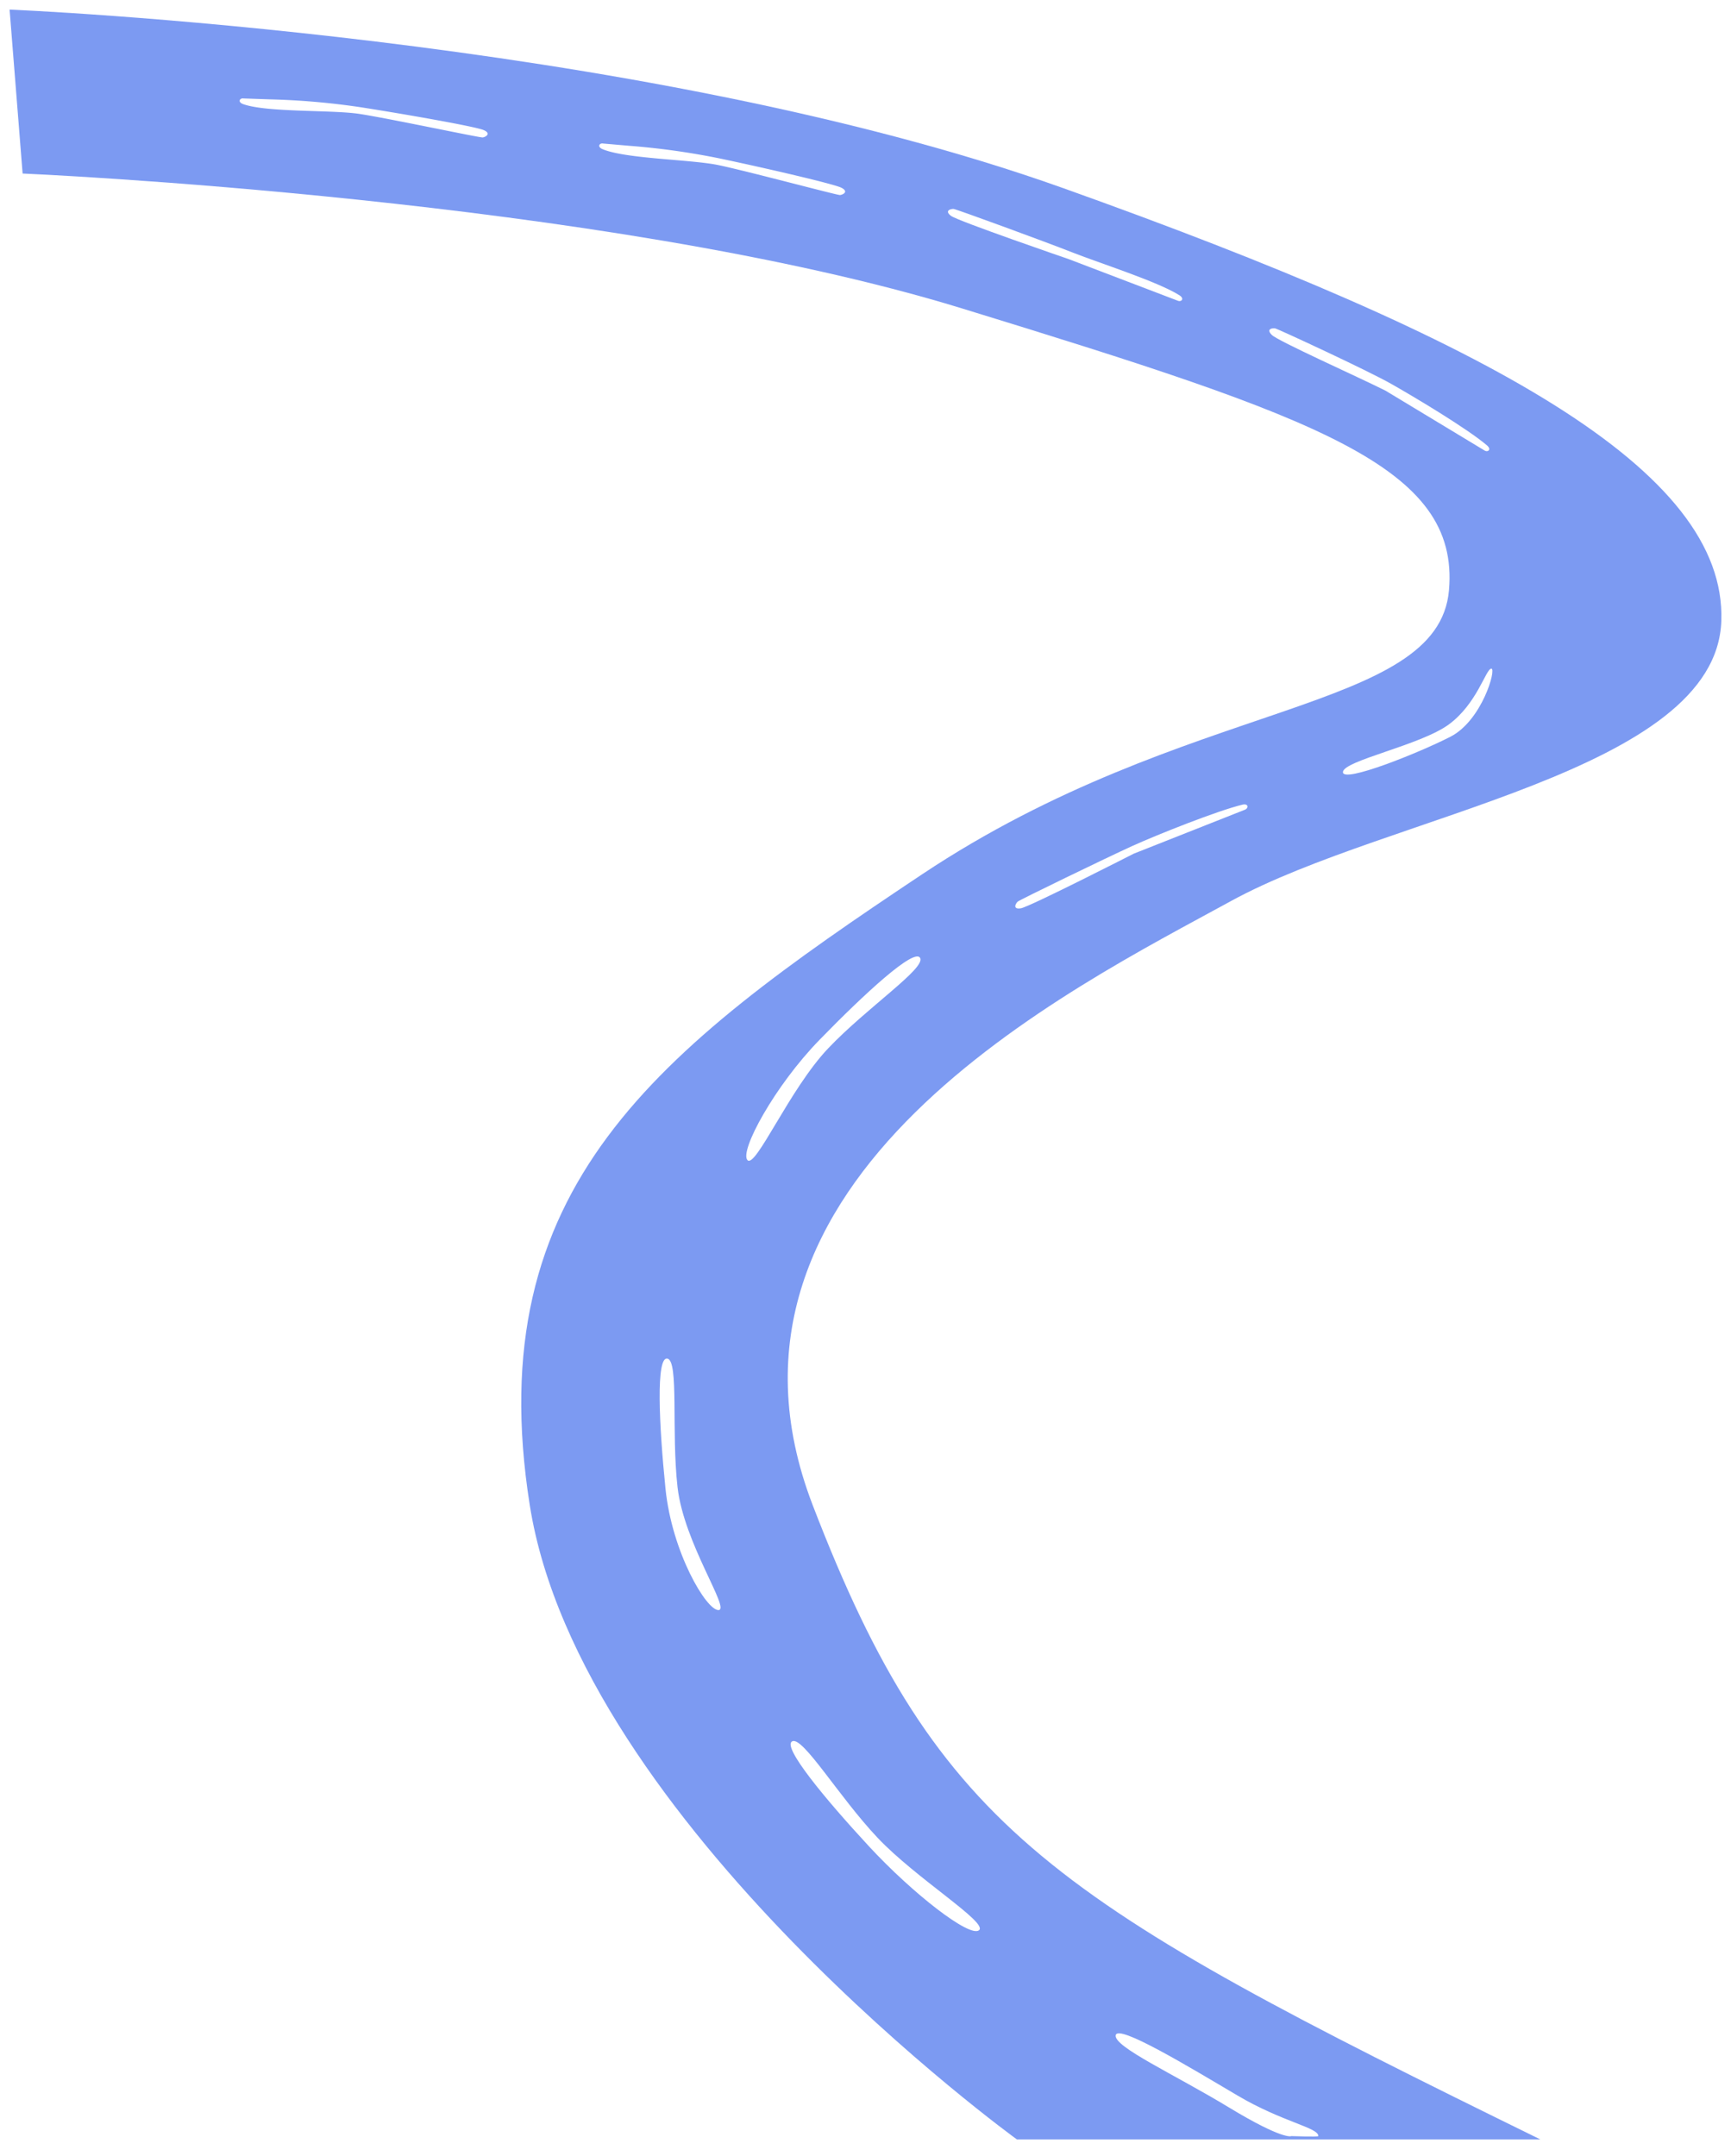 <svg xmlns="http://www.w3.org/2000/svg" xmlns:xlink="http://www.w3.org/1999/xlink" width="1624.443" height="2022.968" viewBox="0 0 1624.443 2022.968">
  <defs>
    <filter id="Path_15071" x="0" y="0" width="1624.443" height="2016.186" filterUnits="userSpaceOnUse">
      <feOffset dy="3" input="SourceAlpha"/>
      <feGaussianBlur stdDeviation="3" result="blur"/>
      <feFlood flood-opacity="0.161"/>
      <feComposite operator="in" in2="blur"/>
      <feComposite in="SourceGraphic"/>
    </filter>
  </defs>
  <g id="Group_16361" data-name="Group 16361" transform="translate(-10465.532 -5381.675)">
    <g transform="matrix(1, 0, 0, 1, 10465.53, 5381.68)" filter="url(#Path_15071)">
      <path id="Path_15071-2" data-name="Path 15071" d="M14629.893,2551.625s587.209,24.131,988.8,167.523,622.4,264.466,617.564,406.045-311.907,181.493-460.285,262.868-510.92,258.531-392.437,566.613,227.066,371.5,682.824,595.136h-491.2s-409.988-296.8-457.125-595.136,119.192-426.016,368.329-591.86,484.262-150.451,494.315-266.465-121.729-161.331-457.176-264.414-881.384-126.5-881.384-126.5Z" transform="translate(-14620.89 -2545.63)" fill="#7c9af2"/>
    </g>
    <path id="Path_15064" data-name="Path 15064" d="M15180.425,3051.333c47.926,36.4,112.578,61.844,120,53.242s-70.863-30.968-113.33-62.471-85.552-81.711-94.653-75.286S15132.5,3014.934,15180.425,3051.333Z" transform="translate(16113.046 -8337.968) rotate(97)" fill="#fff"/>
    <path id="Path_15063" data-name="Path 15063" d="M14786.785,2979.829c-3.4,3.767-29.653-39.654-20.591-71.575s37.01-104.165,44.573-96.432-31.317,70.375-35.113,103.23S14790.185,2976.062,14786.785,2979.829Z" transform="translate(19770.295 18855.578) rotate(-133)" fill="#fff"/>
    <path id="Path_15433" data-name="Path 15433" d="M4687.139,1854.647a690.663,690.663,0,0,1-83.081,22.291c-43.566,8.54-107.537,19.776-115.426,19.238-8.289-.566-3.706-5.592-1.509-6.79s90.522-13.587,116.423-18.83,81.584-28.408,105.426-28.64c5.96-.058,5,4.375,1.726,5.064" transform="translate(14646.018 9057.097) rotate(-157)" fill="#fff"/>
    <path id="Path_16044" data-name="Path 16044" d="M4603.312,1870.062s-106.6,26.665-114.679,26.114c-8.289-.566-3.706-5.592-1.509-6.79s90.449-21.372,116.349-26.615,81.658-20.623,105.5-20.856c5.96-.058,5,4.375,1.726,5.064" transform="translate(8626.264 1549.26) rotate(33)" fill="#fff"/>
    <path id="Path_16045" data-name="Path 16045" d="M4603.342,1865.652c-28.635,7.379-106.636,31.076-114.709,30.525-8.289-.566-3.706-5.592-1.509-6.79s90.527-26.88,116.428-32.123,81.58-15.115,105.421-15.347c5.96-.058,5,4.375,1.726,5.064" transform="translate(9515.46 1320.053) rotate(41)" fill="#fff"/>
    <path id="Path_16046" data-name="Path 16046" d="M4603.312,1870.062s-106.6,26.665-114.679,26.114c-8.289-.566-3.706-5.592-1.509-6.79s90.449-21.372,116.349-26.615,85.646-14.315,109.488-14.547c5.96-.058,5,4.375,1.726,5.064" transform="translate(6623.477 5395.976) rotate(-13)" fill="#fff"/>
    <path id="Path_16048" data-name="Path 16048" d="M15180.425,3051.333c47.926,36.4,109.878,49.9,117.3,41.3s-68.163-19.022-110.63-50.526-85.552-81.711-94.653-75.286S15132.5,3014.934,15180.425,3051.333Z" transform="translate(2968.632 -6404.973) rotate(47)" fill="#fff"/>
    <path id="Path_16049" data-name="Path 16049" d="M15180.425,3051.333c47.926,36.4,107.984,68.228,115.41,59.626s-66.27-37.352-108.736-68.856-85.552-81.711-94.653-75.286S15132.5,3014.934,15180.425,3051.333Z" transform="translate(-3138.96 1472.839) rotate(10)" fill="#fff"/>
    <path id="Path_16050" data-name="Path 16050" d="M15192.118,3038.706c47.926,36.4,55.609,32.978,55.609,32.978s24.963,3.555,25.108,2.639c1.39-7.823-31.915-16.49-71.366-45.757-42.467-31.5-104.757-78.8-107.8-68.187S15144.192,3002.306,15192.118,3038.706Z" transform="translate(-3807.879 5924.718) rotate(-6)" fill="#fff"/>
    <path id="Path_16055" data-name="Path 16055" d="M4687.139,1854.647a690.663,690.663,0,0,1-83.081,22.291c-43.566,8.54-107.537,19.776-115.426,19.238-8.289-.566-3.706-5.592-1.509-6.79s90.522-13.587,116.423-18.83,81.584-28.408,105.426-28.64c5.96-.058,5,4.375,1.726,5.064" transform="matrix(-0.94, -0.342, 0.342, -0.94, 14490.298, 8821.257)" fill="#fff"/>
  </g>
</svg>
